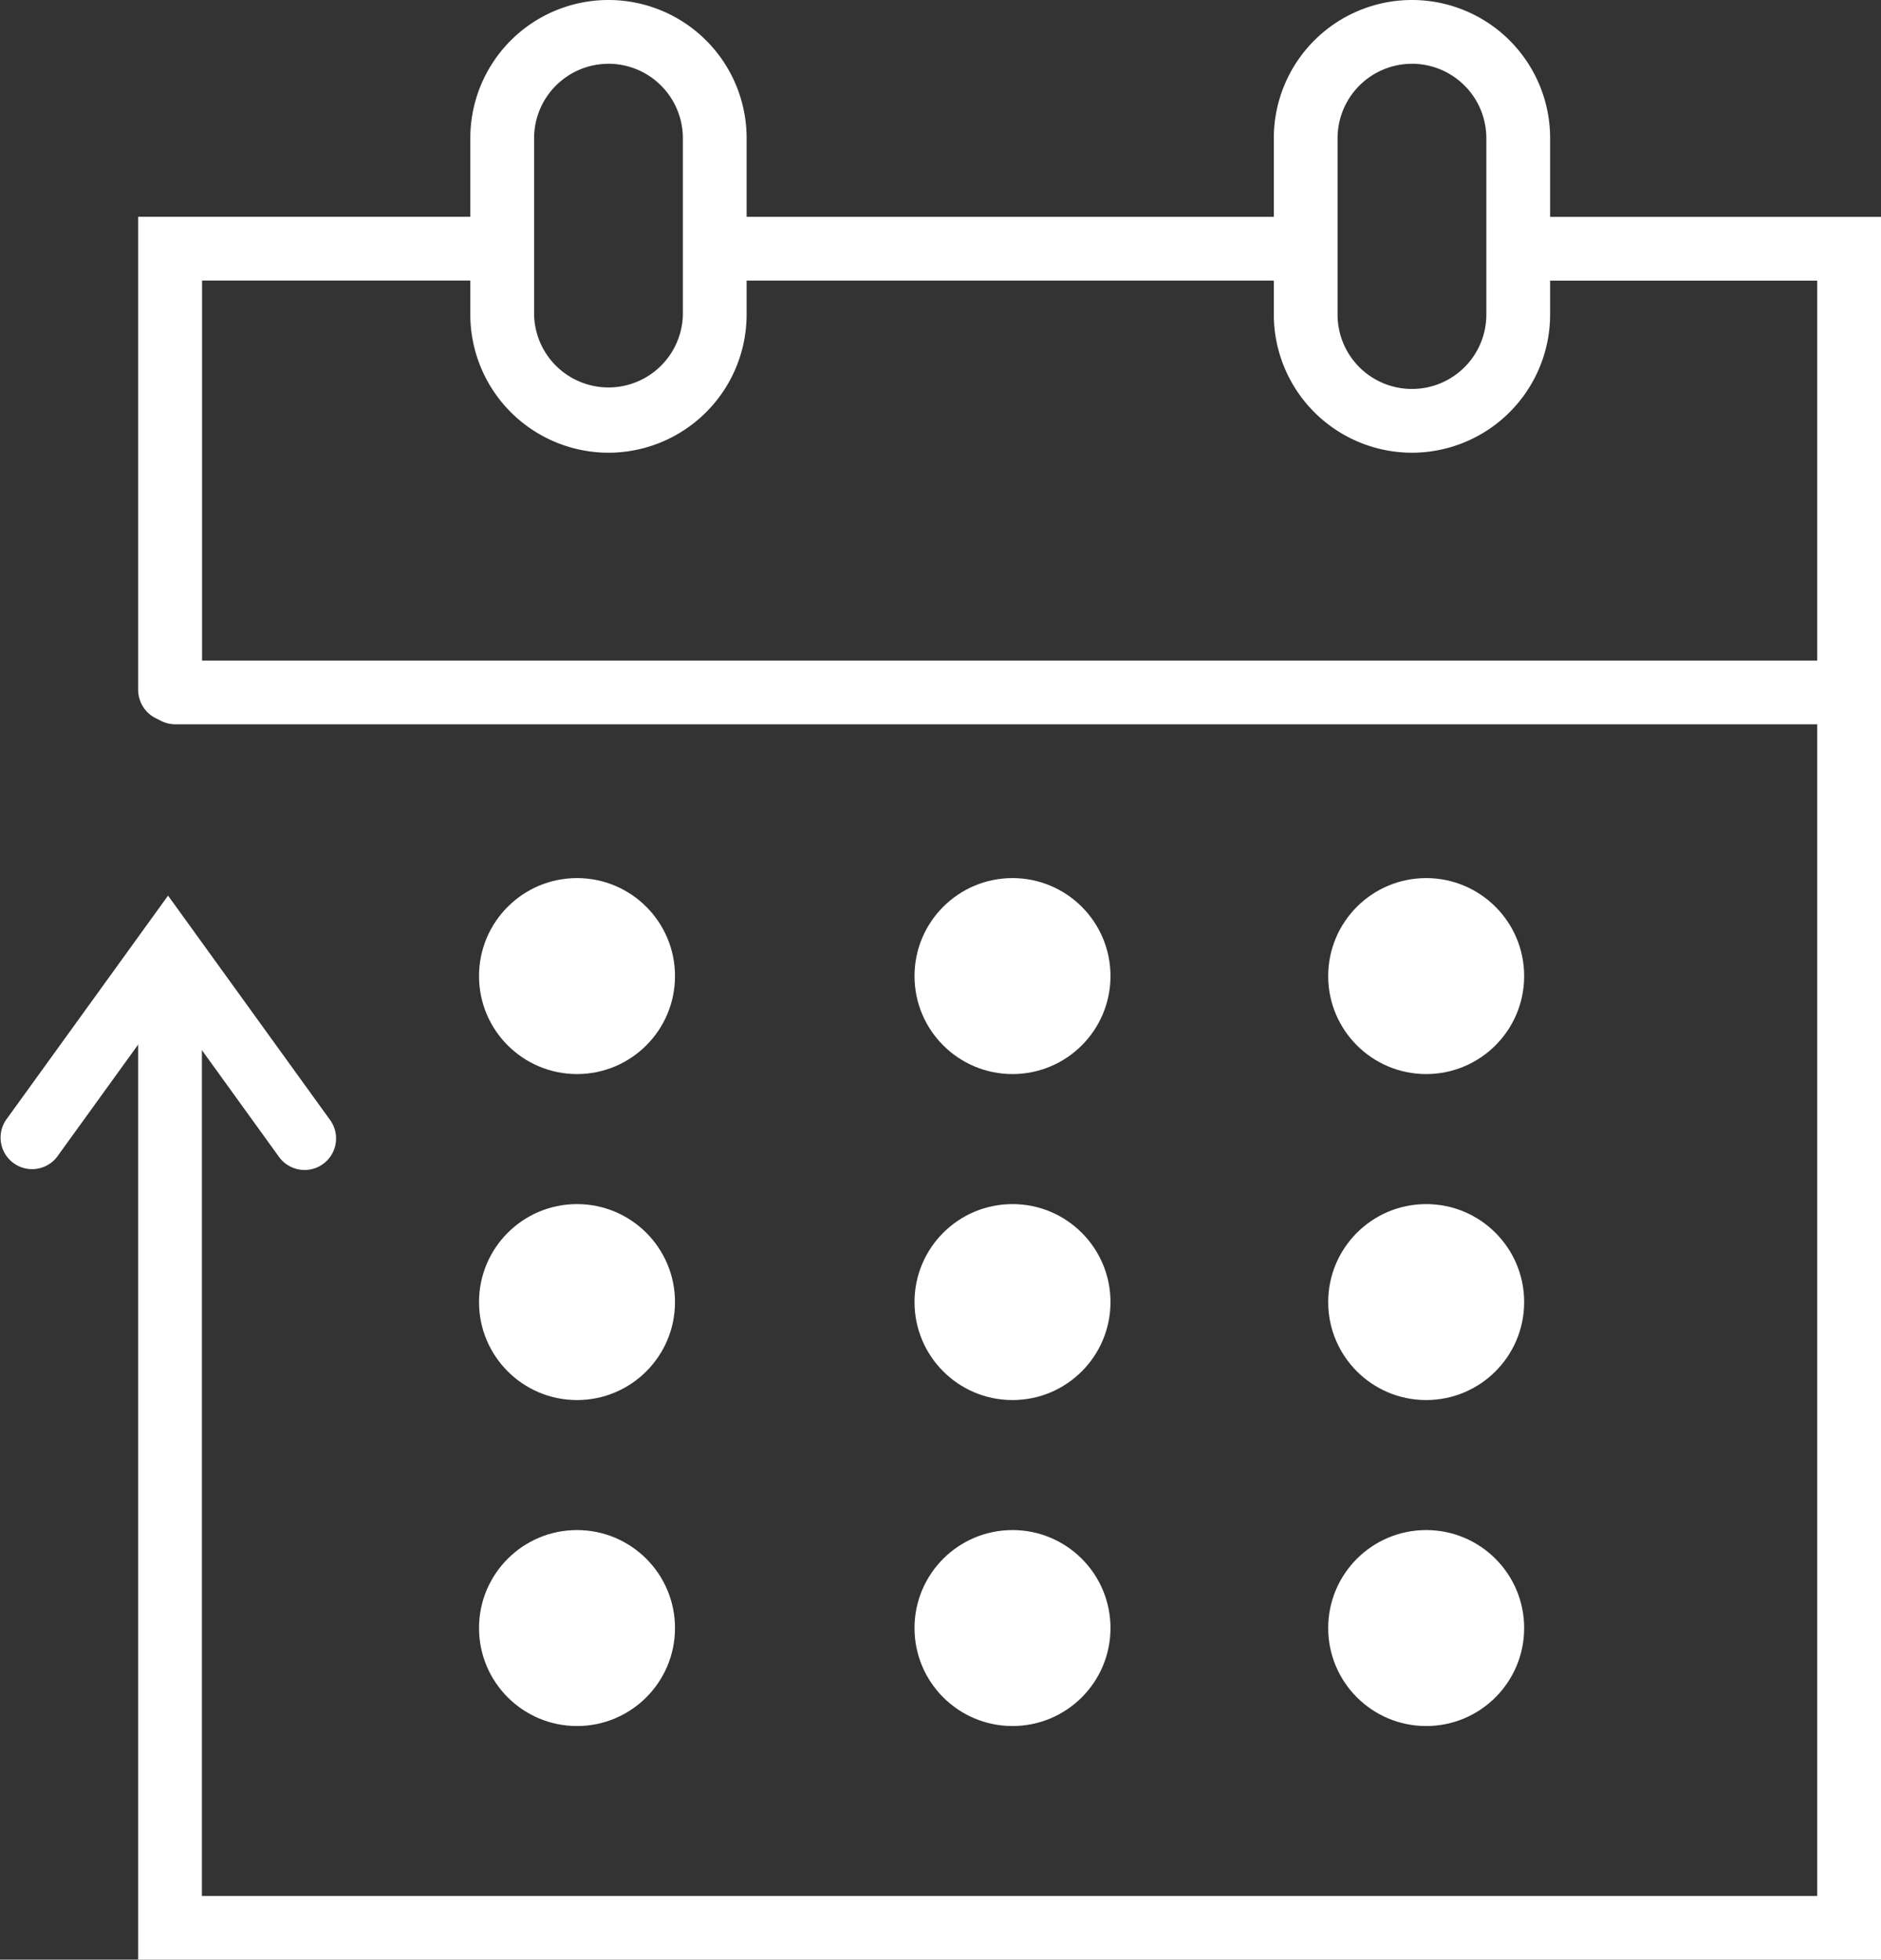 <svg xmlns="http://www.w3.org/2000/svg" width="60.22" height="62.738" viewBox="0 0 60.22 62.738">
    <rect x="0" y="0" width="60.22" height="62.738" fill="#333333" stroke="none"/>
    <defs>
        <style>
            .cls-1{fill:#fff}
        </style>
    </defs>
    <g id="long-time">
        <g id="Group_596" data-name="Group 596" transform="translate(15.336 28.112)">
            <circle id="Ellipse_42" cx="3.137" cy="3.137" r="3.137" class="cls-1" data-name="Ellipse 42"/>
            <circle id="Ellipse_43" cx="3.137" cy="3.137" r="3.137" class="cls-1" data-name="Ellipse 43" transform="translate(0 10.437)"/>
            <circle id="Ellipse_44" cx="3.137" cy="3.137" r="3.137" class="cls-1" data-name="Ellipse 44" transform="translate(0 20.873)"/>
        </g>
        <g id="Group_638" data-name="Group 638" transform="translate(42.522 28.112)">
            <circle id="Ellipse_42-2" cx="3.137" cy="3.137" r="3.137" class="cls-1" data-name="Ellipse 42"/>
            <circle id="Ellipse_43-2" cx="3.137" cy="3.137" r="3.137" class="cls-1" data-name="Ellipse 43" transform="translate(0 10.437)"/>
            <circle id="Ellipse_44-2" cx="3.137" cy="3.137" r="3.137" class="cls-1" data-name="Ellipse 44" transform="translate(0 20.873)"/>
        </g>
        <g id="Group_639" data-name="Group 639" transform="translate(29.278 28.112)">
            <circle id="Ellipse_42-3" cx="3.137" cy="3.137" r="3.137" class="cls-1" data-name="Ellipse 42"/>
            <circle id="Ellipse_43-3" cx="3.137" cy="3.137" r="3.137" class="cls-1" data-name="Ellipse 43" transform="translate(0 10.437)"/>
            <circle id="Ellipse_44-3" cx="3.137" cy="3.137" r="3.137" class="cls-1" data-name="Ellipse 44" transform="translate(0 20.873)"/>
        </g>
        <g id="Group_637" data-name="Group 637">
            <path id="Path_844" d="M1478.8 2075.3H1423v-31.933a1.021 1.021 0 0 1 2.041 0v29.891h51.714v-51.714h-8.667a1.021 1.021 0 1 1 0-2.041h10.712z" class="cls-1" data-name="Path 844" transform="translate(-1418.577 -2012.559)"/>
            <path id="Path_845" d="M1565.93 2021.542h-18.044a1.021 1.021 0 0 1 0-2.041h18.044a1.021 1.021 0 1 1 0 2.041z" class="cls-1" data-name="Path 845" transform="translate(-1524.603 -2012.559)"/>
            <path id="Path_846" d="M1424.021 2035.661a1.021 1.021 0 0 1-1.021-1.021v-15.14h10.6a1.021 1.021 0 1 1 0 2.041h-8.554v13.1a1.021 1.021 0 0 1-1.025 1.02z" class="cls-1" data-name="Path 846" transform="translate(-1418.577 -2012.559)"/>
            <path id="Path_847" d="M1400.251 2187.973a1.009 1.009 0 0 1-.819-.418l-3.553-4.92-3.553 4.92a1.009 1.009 0 0 1-1.635-1.181l5.189-7.184 5.188 7.184a1.009 1.009 0 0 1-.817 1.6z" class="cls-1" data-name="Path 847" transform="translate(-1390.5 -2150.517)"/>
            <path id="Path_848" d="M1497.923 1982.994a4.428 4.428 0 0 1-4.423-4.423v-5.648a4.423 4.423 0 0 1 8.846 0v5.648a4.428 4.428 0 0 1-4.423 4.423zm0-12.452a2.384 2.384 0 0 0-2.381 2.381v5.648a2.382 2.382 0 0 0 4.763 0v-5.648a2.385 2.385 0 0 0-2.382-2.382z" class="cls-1" data-name="Path 848" transform="translate(-1478.443 -1968.5)"/>
            <path id="Path_849" d="M1701.423 1982.994a4.428 4.428 0 0 1-4.423-4.423v-5.648a4.423 4.423 0 0 1 8.846 0v5.648a4.428 4.428 0 0 1-4.423 4.423zm0-12.452a2.384 2.384 0 0 0-2.382 2.381v5.648a2.381 2.381 0 1 0 4.763 0v-5.648a2.384 2.384 0 0 0-2.381-2.382z" class="cls-1" data-name="Path 849" transform="translate(-1656.219 -1968.5)"/>
            <path id="Path_850" d="M1478.768 2125.933H1425.3a1.021 1.021 0 0 1 0-2.042h53.467a1.021 1.021 0 0 1 0 2.042z" class="cls-1" data-name="Path 850" transform="translate(-1419.683 -2102.744)"/>
        </g>
    </g>
</svg>
